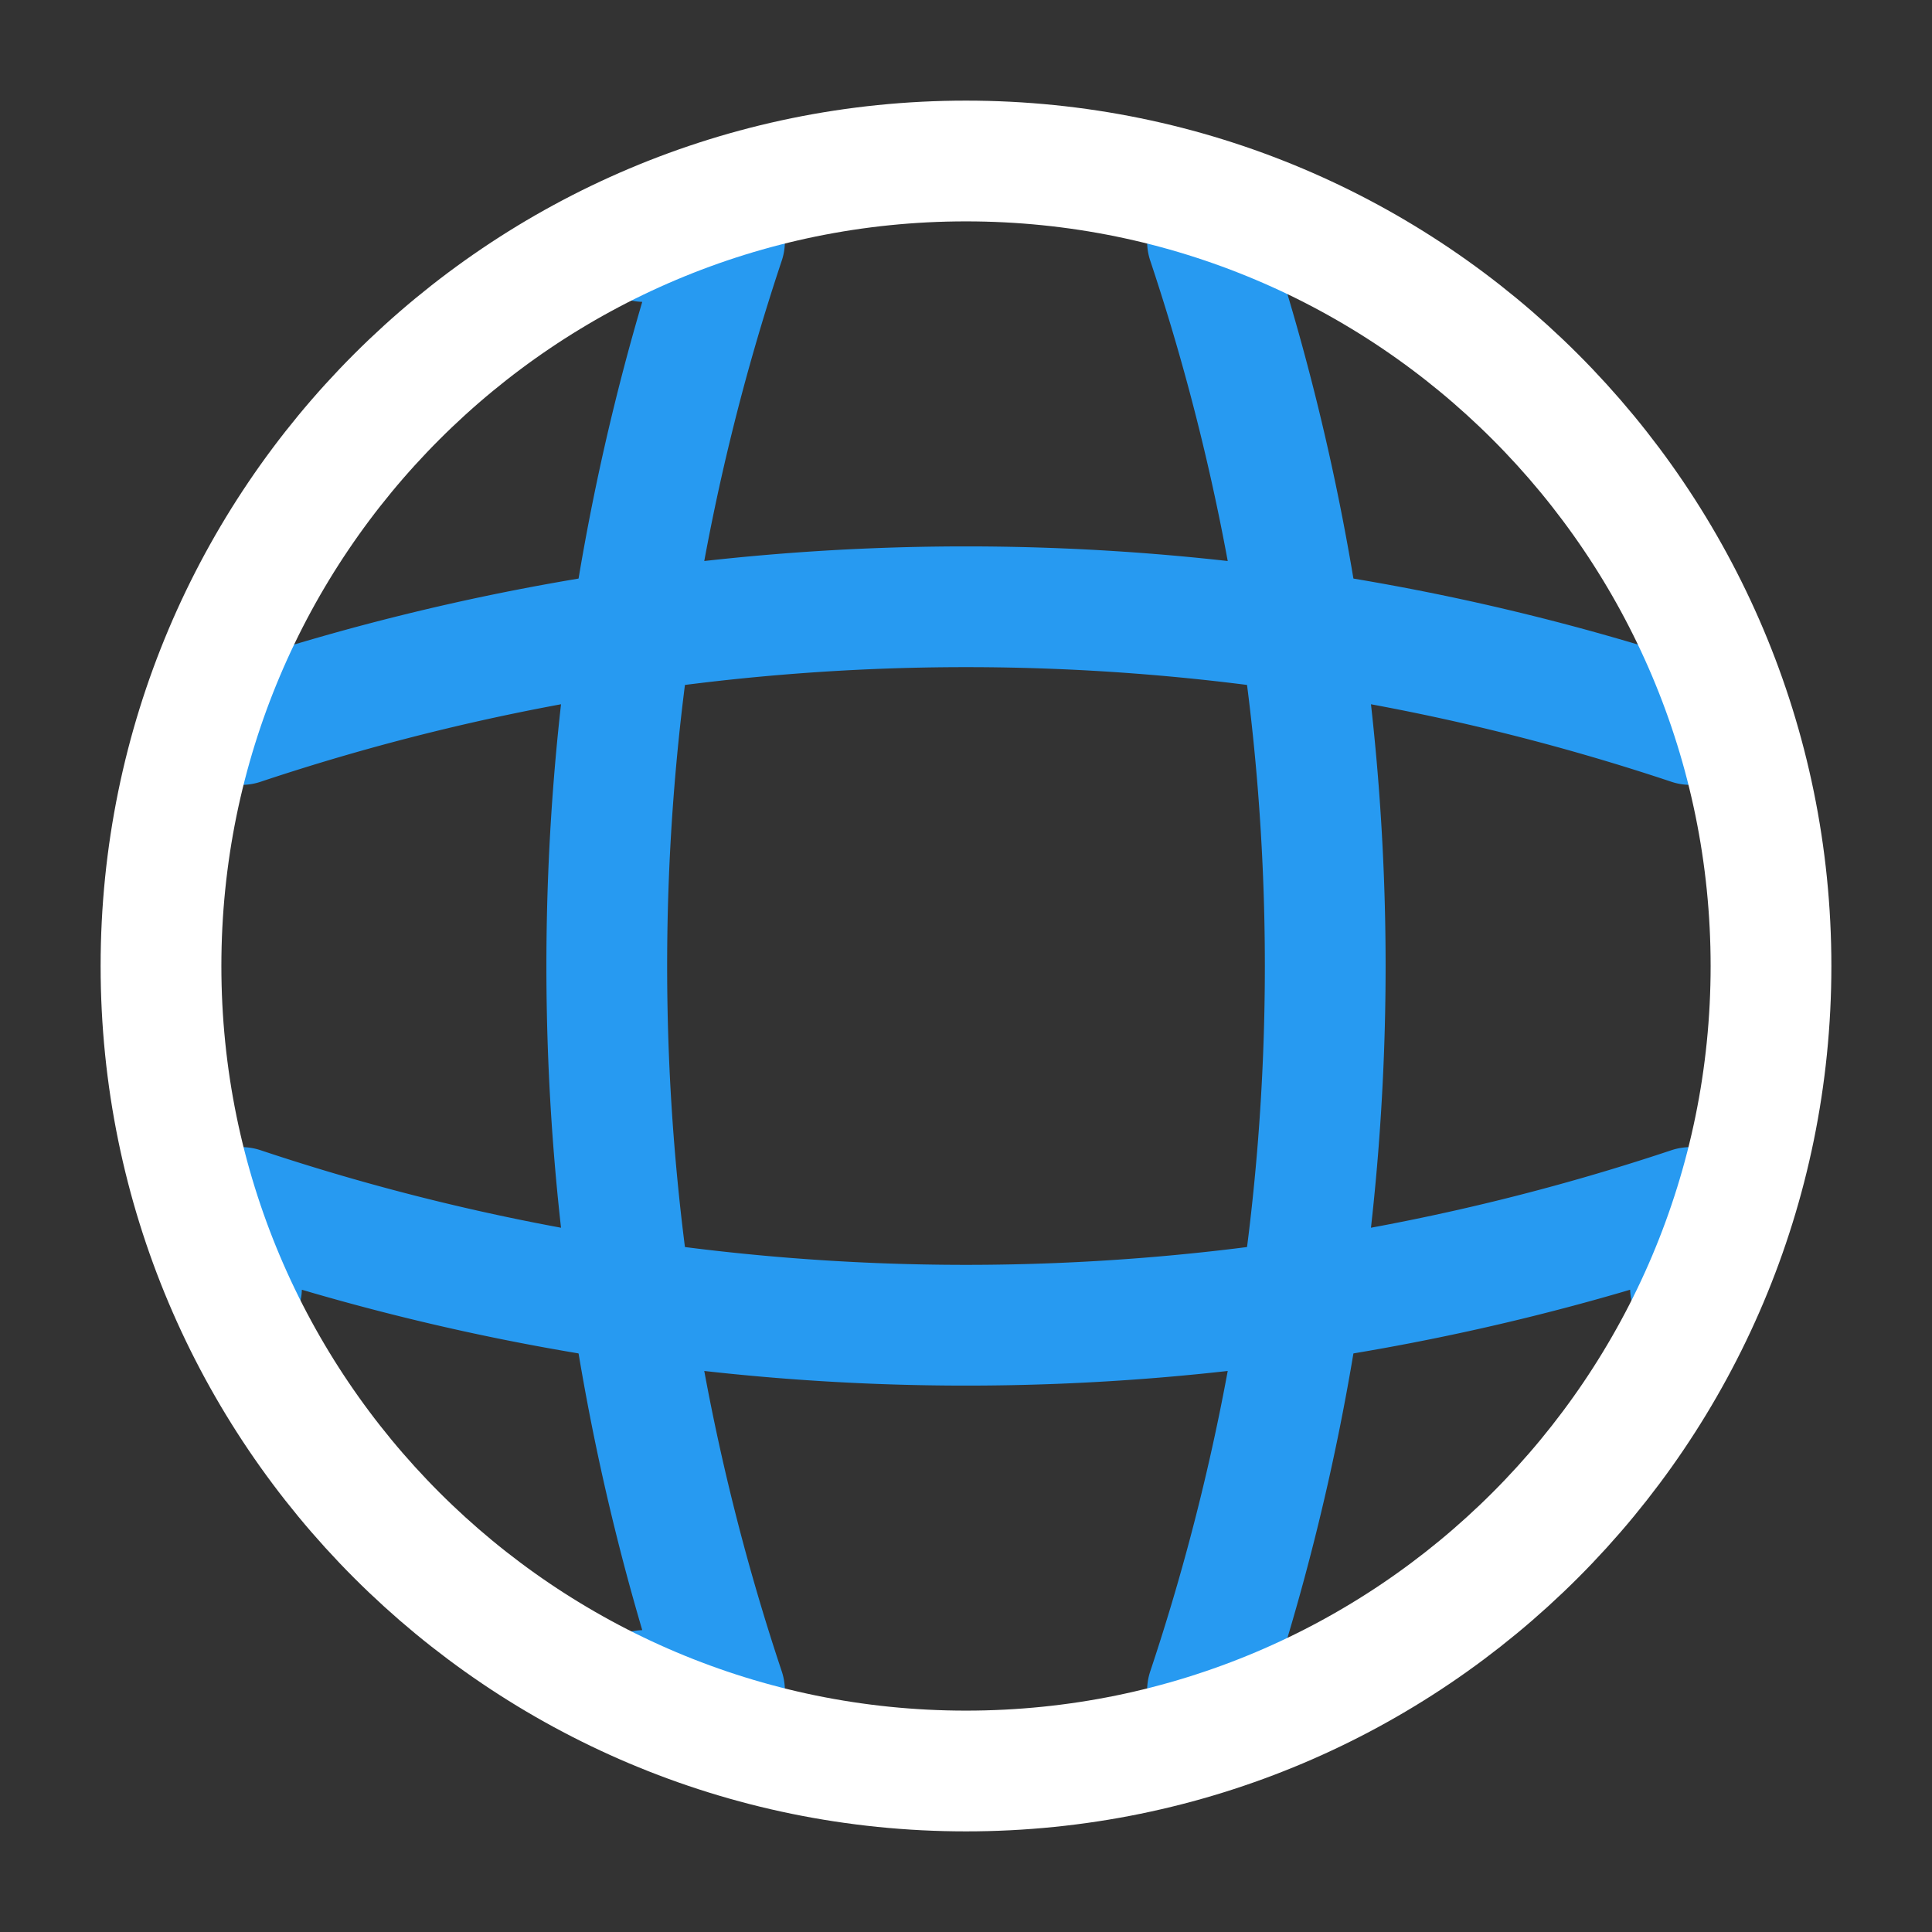 <svg width="24" height="24" fill="none" xmlns="http://www.w3.org/2000/svg"><rect width="100%" height="100%" fill="#333333" stroke="none"/><path d="M8 3h1a28.424 28.424 0 000 18H8m7-18a28.424 28.424 0 010 18" stroke="#279AF1" stroke-width="1.5" stroke-linecap="round" stroke-linejoin="round"/><path d="M3 16v-1a28.424 28.424 0 0018 0v1M3 9a28.424 28.424 0 0118 0" stroke="#279AF1" stroke-width="1.5" stroke-linecap="round" stroke-linejoin="round"/><path d="M12 22c5.523 0 10-4.477 10-10S17.523 2 12 2 2 6.477 2 12s4.477 10 10 10z" stroke="#fff" stroke-width="1.5" stroke-linecap="round" stroke-linejoin="round"/></svg>